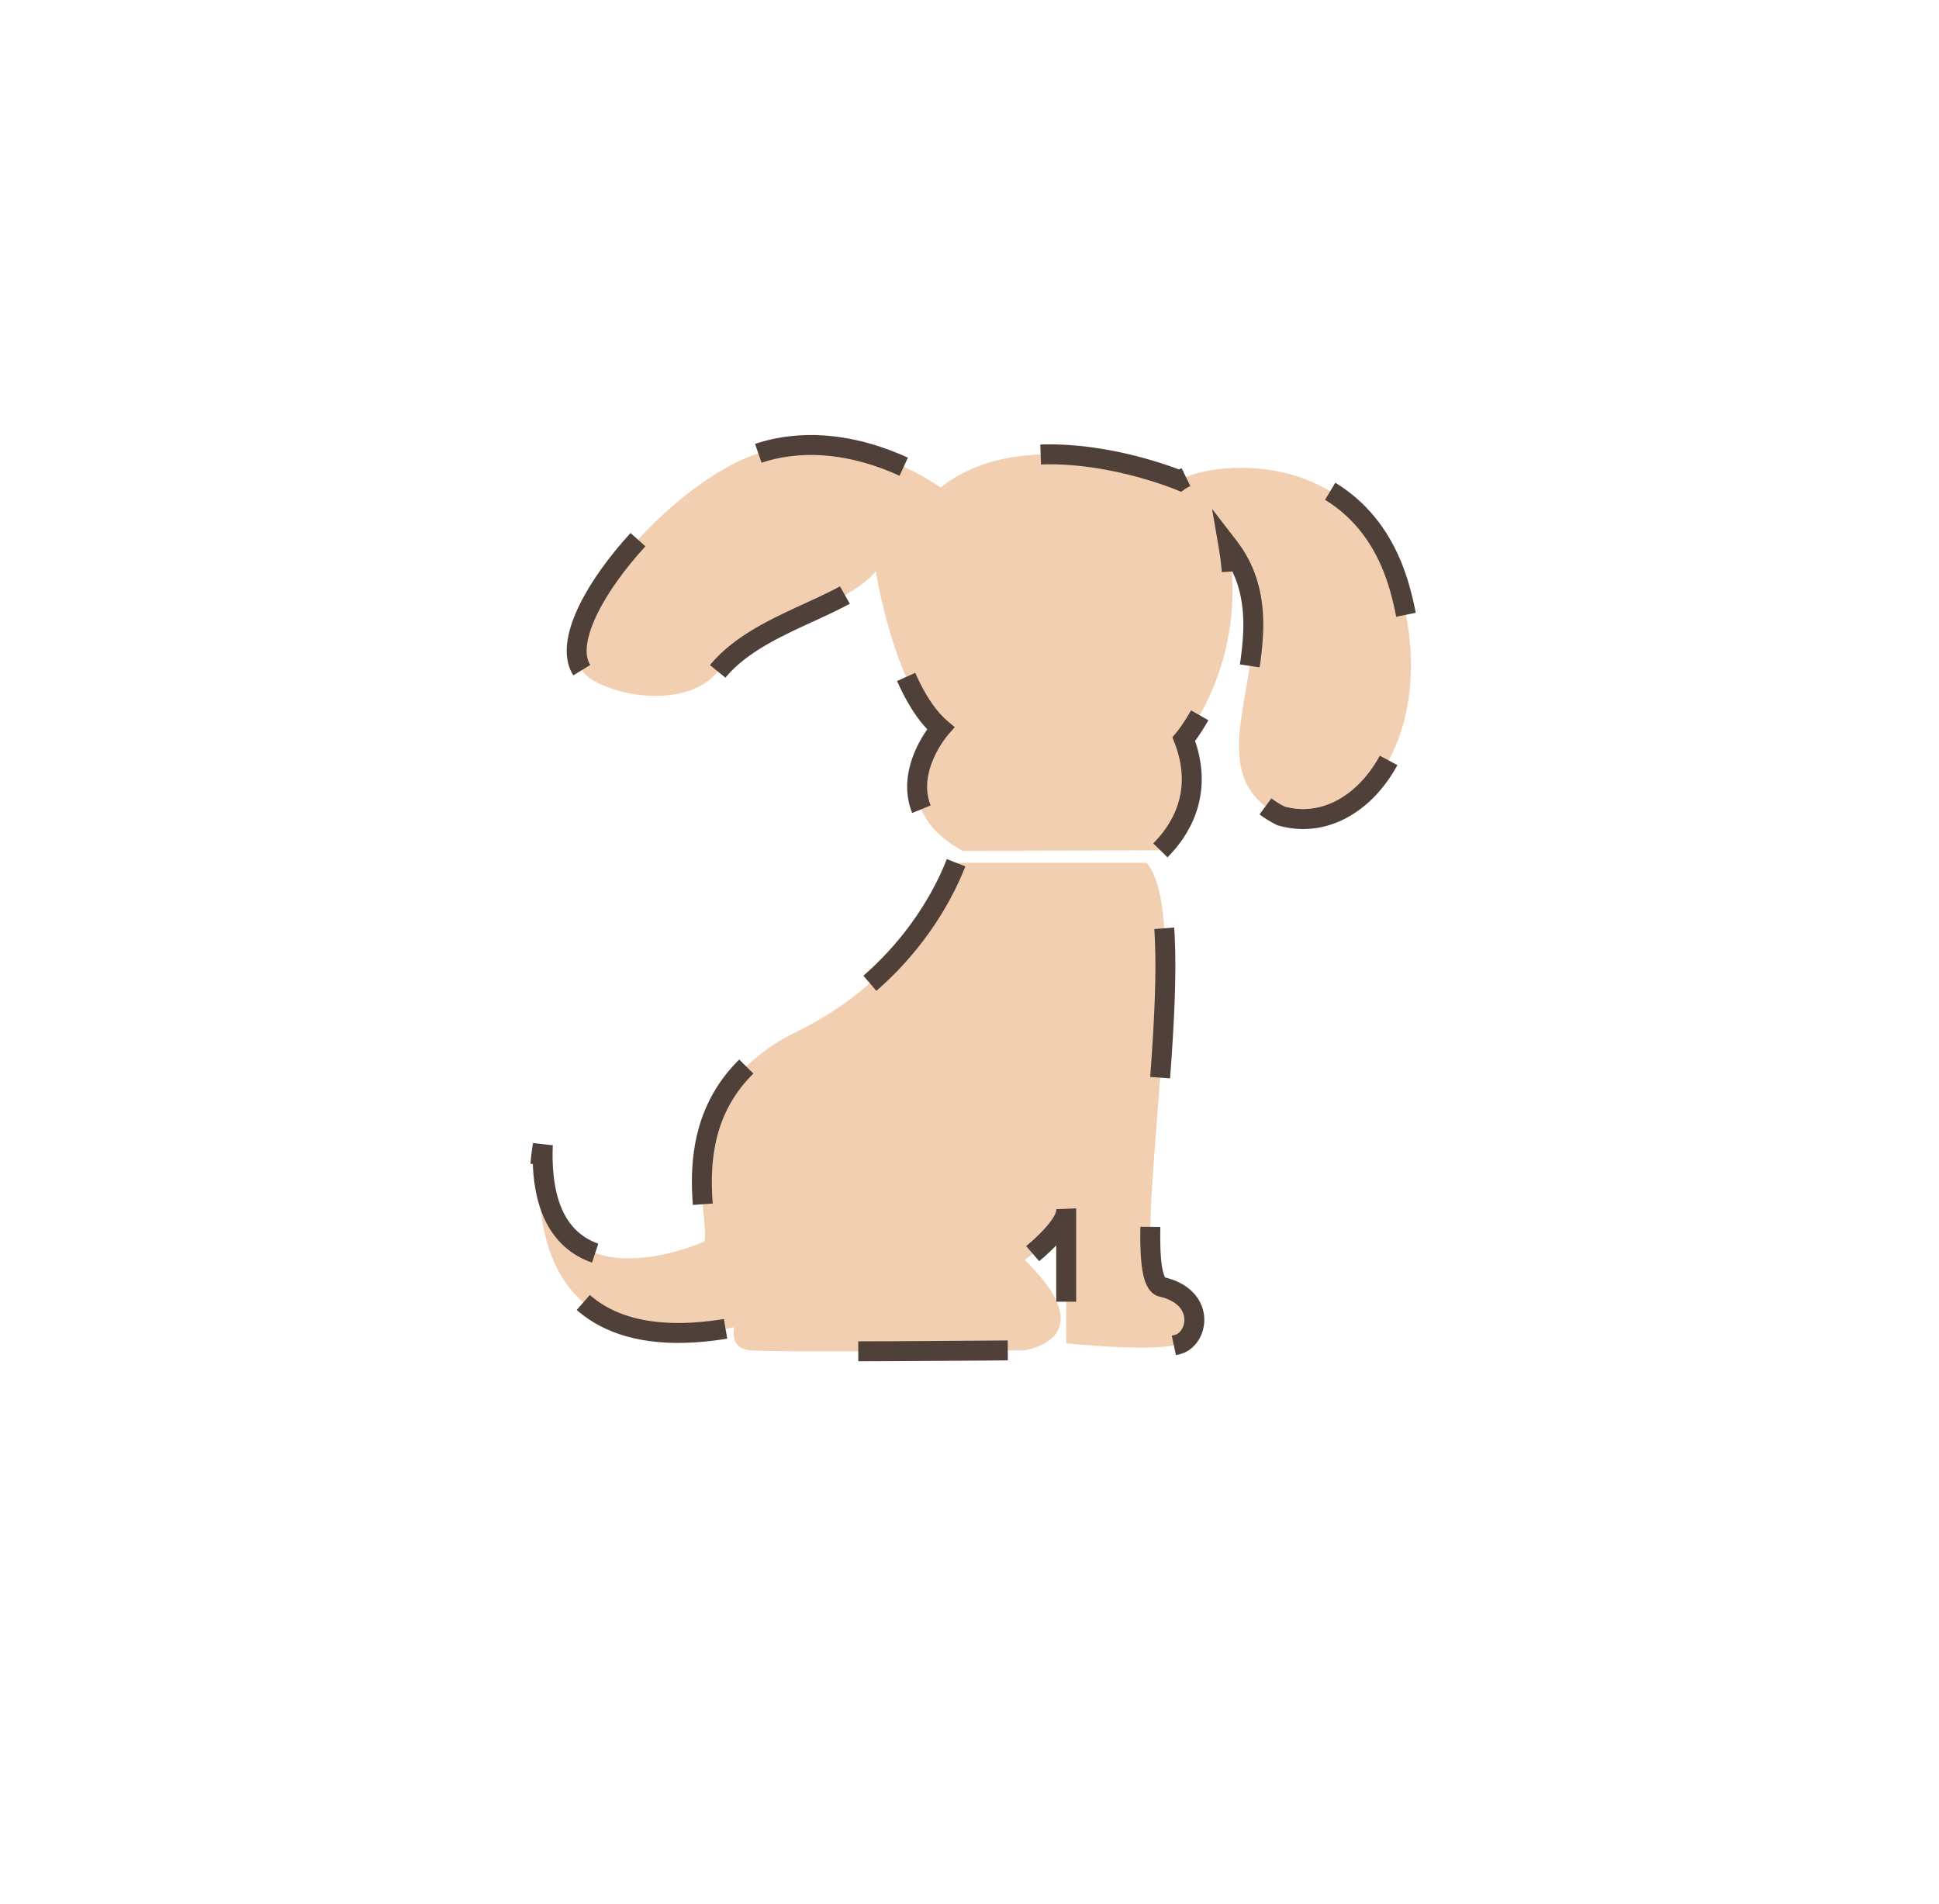 <?xml version="1.0" encoding="utf-8"?>
<!-- Generator: Adobe Illustrator 21.0.0, SVG Export Plug-In . SVG Version: 6.00 Build 0)  -->
<svg version="1.1" id="Livello_1" xmlns="http://www.w3.org/2000/svg" xmlns:xlink="http://www.w3.org/1999/xlink" x="0px" y="0px"
	 viewBox="0 0 389 382" style="enable-background:new 0 0 389 382;" xml:space="preserve">
<style type="text/css">
	.st0{fill:#F2CFB1;stroke:#4F4139;stroke-width:4;stroke-miterlimit:10;stroke-dasharray:30;}
</style>
<g>
	<path class="st0" d="M191.8,173.1c-2.5,6.5-10.9,23.6-32,33.9c-26.4,13-17.1,38-18.5,42.1c0,0-33.8,15.3-32.4-19.4
		c0,0-8.8,45.4,38.4,36.6c0,0-1.1,4.2,3.1,4.6c4.3,0.5,55.2,0,55.2,0s16.2-2.3,0-18.1c0,0,8.6-6.5,8.3-10.2v26.9
		c0,0,19.9,2.1,23.4-0.2c3.5-2.3,3.7-9.3-4.2-11.1c-7.8-1.8,7.3-73.7-3.1-85.1"/>
	<path class="st0" d="M232.8,170.6c3.6-3.6,9-11.2,4.7-22.3c0,0,13-15.4,9-38.6c14.5,18.8-9.6,44.1,10.5,54
		c16,4.6,32.1-16.4,23.8-45.7c-8.3-29.3-38.9-25.3-44.1-21.6c0,0-30.2-12.7-48,1.4c0,0-18.3-13.4-37.3-6.6s-44.2,37.7-32.9,45
		c6.1,3.9,19.1,5.5,25-0.9c8.2-10.7,26.4-13.3,32.2-20.7c0,0,3.7,23.6,13,31.5c0,0-13,14.8,4.2,24.5c0,0,0,0,0,0.1"/>
</g>
</svg>
